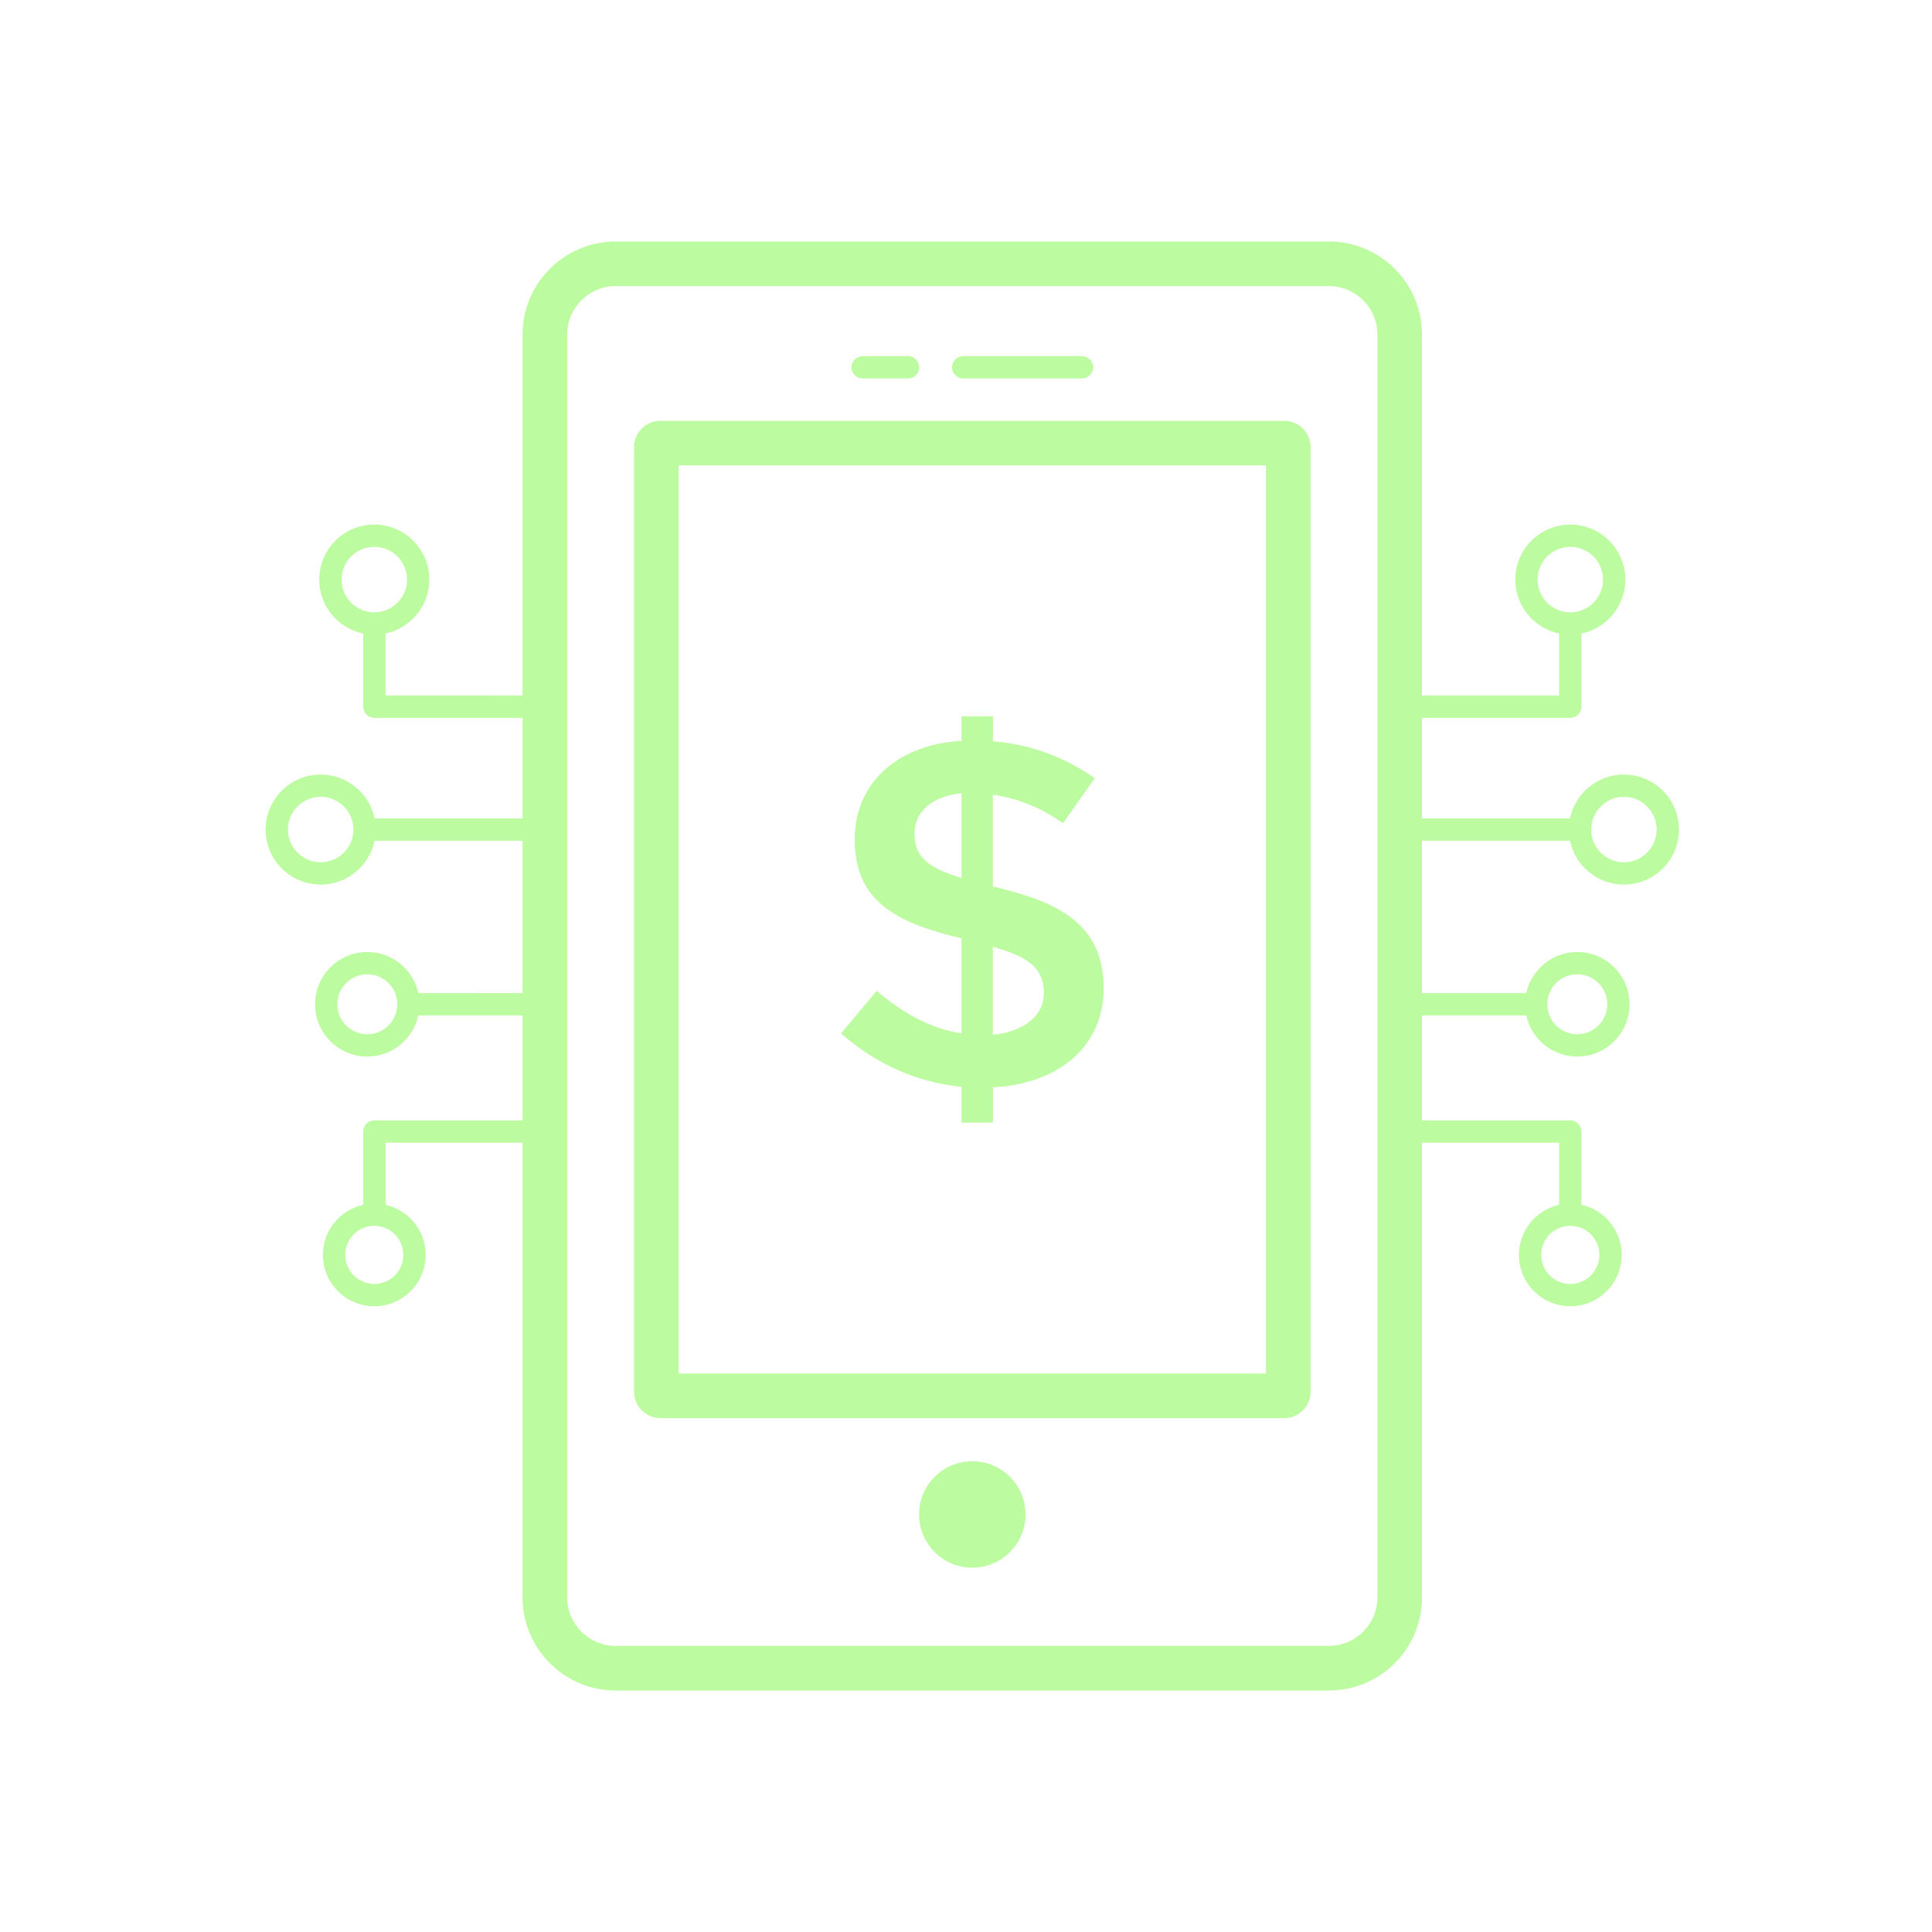 <svg width="60" height="60" viewBox="0 0 60 60" fill="none" xmlns="http://www.w3.org/2000/svg">
<path d="M20.507 44.041H39.884C40.334 44.041 40.701 43.675 40.701 43.225L40.701 13.886C40.701 13.437 40.335 13.07 39.885 13.07H20.508C20.058 13.07 19.691 13.437 19.691 13.886V43.224C19.691 43.674 20.058 44.04 20.508 44.04L20.507 44.041ZM21.075 14.455H39.316V42.656H21.075V14.455Z" fill="#BCFB9F"/>
<path d="M31.849 47.033C31.849 47.946 31.109 48.686 30.196 48.686C29.283 48.686 28.543 47.946 28.543 47.033C28.543 46.121 29.283 45.38 30.196 45.38C31.109 45.38 31.849 46.121 31.849 47.033Z" fill="#BCFB9F"/>
<path d="M26.788 11.753H28.199C28.39 11.753 28.545 11.598 28.545 11.407C28.545 11.216 28.39 11.061 28.199 11.061H26.788C26.597 11.061 26.442 11.216 26.442 11.407C26.442 11.598 26.597 11.753 26.788 11.753Z" fill="#BCFB9F"/>
<path d="M29.913 11.753H33.603C33.794 11.753 33.949 11.598 33.949 11.407C33.949 11.216 33.794 11.061 33.603 11.061H29.913C29.722 11.061 29.567 11.216 29.567 11.407C29.567 11.598 29.722 11.753 29.913 11.753Z" fill="#BCFB9F"/>
<path d="M30.881 27.543H30.835L30.835 24.682C31.616 24.794 32.342 25.089 33.012 25.565L34.001 24.165C33.007 23.485 31.952 23.105 30.836 23.023V22.247H29.861V23.009C27.992 23.105 26.544 24.224 26.544 26.075C26.544 28.013 27.87 28.666 29.861 29.142V32.094C28.958 31.952 28.081 31.511 27.228 30.77L26.118 32.094C27.223 33.058 28.471 33.611 29.861 33.753V34.864H30.836V33.768C32.763 33.674 34.275 32.586 34.275 30.686C34.275 28.676 32.831 28.002 30.881 27.543L30.881 27.543ZM29.861 27.269C29.002 26.993 28.4 26.729 28.4 25.892C28.4 25.116 29.081 24.706 29.861 24.636V27.269ZM30.835 29.401C31.742 29.673 32.418 29.95 32.418 30.831C32.418 31.646 31.653 32.055 30.835 32.139V29.401Z" fill="#BCFB9F"/>
<path d="M9.959 27.472C10.783 27.472 11.472 26.886 11.633 26.109H16.229V30.842L12.992 30.843C12.833 30.113 12.184 29.565 11.408 29.565C10.512 29.565 9.784 30.293 9.784 31.189C9.784 32.084 10.512 32.812 11.408 32.812C12.184 32.812 12.833 32.264 12.992 31.535H16.229V34.794L11.626 34.794C11.435 34.794 11.28 34.949 11.28 35.14V37.416C10.565 37.574 10.028 38.21 10.028 38.972C10.028 39.852 10.744 40.567 11.624 40.567C12.504 40.567 13.22 39.852 13.22 38.972C13.22 38.212 12.685 37.577 11.973 37.417V35.486H16.229V49.61C16.229 51.203 17.526 52.5 19.119 52.5H41.273C42.866 52.5 44.162 51.204 44.162 49.61V35.486H48.419V37.417C47.707 37.577 47.172 38.212 47.172 38.972C47.172 39.852 47.888 40.567 48.767 40.567C49.647 40.567 50.363 39.852 50.363 38.972C50.363 38.21 49.826 37.574 49.111 37.416V35.14C49.111 34.949 48.956 34.794 48.765 34.794H44.162V31.535H47.399C47.558 32.264 48.207 32.812 48.984 32.812C49.879 32.812 50.607 32.084 50.607 31.189C50.607 30.293 49.879 29.565 48.984 29.565C48.207 29.565 47.558 30.113 47.399 30.843H44.162V26.109H48.758C48.919 26.886 49.608 27.472 50.432 27.472C51.375 27.472 52.141 26.705 52.141 25.763C52.141 24.821 51.374 24.054 50.432 24.054C49.608 24.054 48.919 24.64 48.758 25.417H44.162V22.293H48.765C48.956 22.293 49.111 22.138 49.111 21.947V19.675C49.889 19.516 50.476 18.825 50.476 18.001C50.476 17.058 49.71 16.292 48.767 16.292C47.825 16.292 47.058 17.058 47.058 18.001C47.058 18.824 47.643 19.512 48.419 19.674V21.601H44.162V10.39C44.162 8.797 42.866 7.5 41.273 7.5H19.119C17.526 7.5 16.229 8.796 16.229 10.39V21.601L11.972 21.6V19.674C12.748 19.512 13.333 18.823 13.333 18C13.333 17.058 12.566 16.291 11.624 16.291C10.681 16.291 9.915 17.058 9.915 18.001C9.915 18.826 10.502 19.516 11.28 19.675V21.947C11.28 22.138 11.435 22.293 11.626 22.293H16.229V25.417L11.633 25.417C11.472 24.64 10.783 24.054 9.959 24.054C9.017 24.054 8.25 24.821 8.25 25.763C8.25 26.706 9.016 27.472 9.959 27.472V27.472ZM11.407 32.12C10.893 32.12 10.476 31.703 10.476 31.189C10.476 30.675 10.894 30.257 11.407 30.257C11.921 30.257 12.339 30.675 12.339 31.189C12.339 31.703 11.921 32.12 11.407 32.12ZM12.527 38.972C12.527 39.47 12.122 39.875 11.624 39.875C11.126 39.875 10.721 39.47 10.721 38.972C10.721 38.474 11.126 38.069 11.624 38.069C12.122 38.069 12.527 38.474 12.527 38.972ZM49.67 38.972C49.67 39.47 49.265 39.875 48.767 39.875C48.269 39.875 47.863 39.47 47.863 38.972C47.863 38.474 48.268 38.069 48.767 38.069C49.265 38.069 49.67 38.474 49.67 38.972ZM48.983 30.257C49.497 30.257 49.915 30.674 49.915 31.188C49.915 31.702 49.497 32.12 48.983 32.12C48.47 32.12 48.052 31.702 48.052 31.188C48.052 30.675 48.47 30.257 48.983 30.257ZM50.432 24.746C50.992 24.746 51.449 25.202 51.449 25.763C51.449 26.323 50.992 26.78 50.432 26.78C49.871 26.78 49.415 26.324 49.415 25.763C49.415 25.202 49.871 24.746 50.432 24.746ZM47.75 18C47.75 17.44 48.206 16.983 48.767 16.983C49.328 16.983 49.784 17.439 49.784 18C49.784 18.561 49.328 19.017 48.767 19.017C48.206 19.017 47.75 18.561 47.75 18ZM10.607 18C10.607 17.44 11.063 16.983 11.624 16.983C12.185 16.983 12.641 17.439 12.641 18C12.641 18.561 12.185 19.017 11.624 19.017C11.063 19.017 10.607 18.561 10.607 18ZM17.614 10.389C17.614 9.56 18.289 8.885 19.119 8.885H41.272C42.102 8.885 42.777 9.56 42.777 10.389V49.61C42.777 50.44 42.102 51.115 41.272 51.115H19.119C18.29 51.115 17.614 50.44 17.614 49.61L17.614 10.389ZM9.959 24.745C10.52 24.745 10.976 25.201 10.976 25.762C10.976 26.323 10.52 26.779 9.959 26.779C9.398 26.779 8.942 26.323 8.942 25.762C8.942 25.202 9.398 24.745 9.959 24.745Z" fill="#BCFB9F"/>
</svg>
